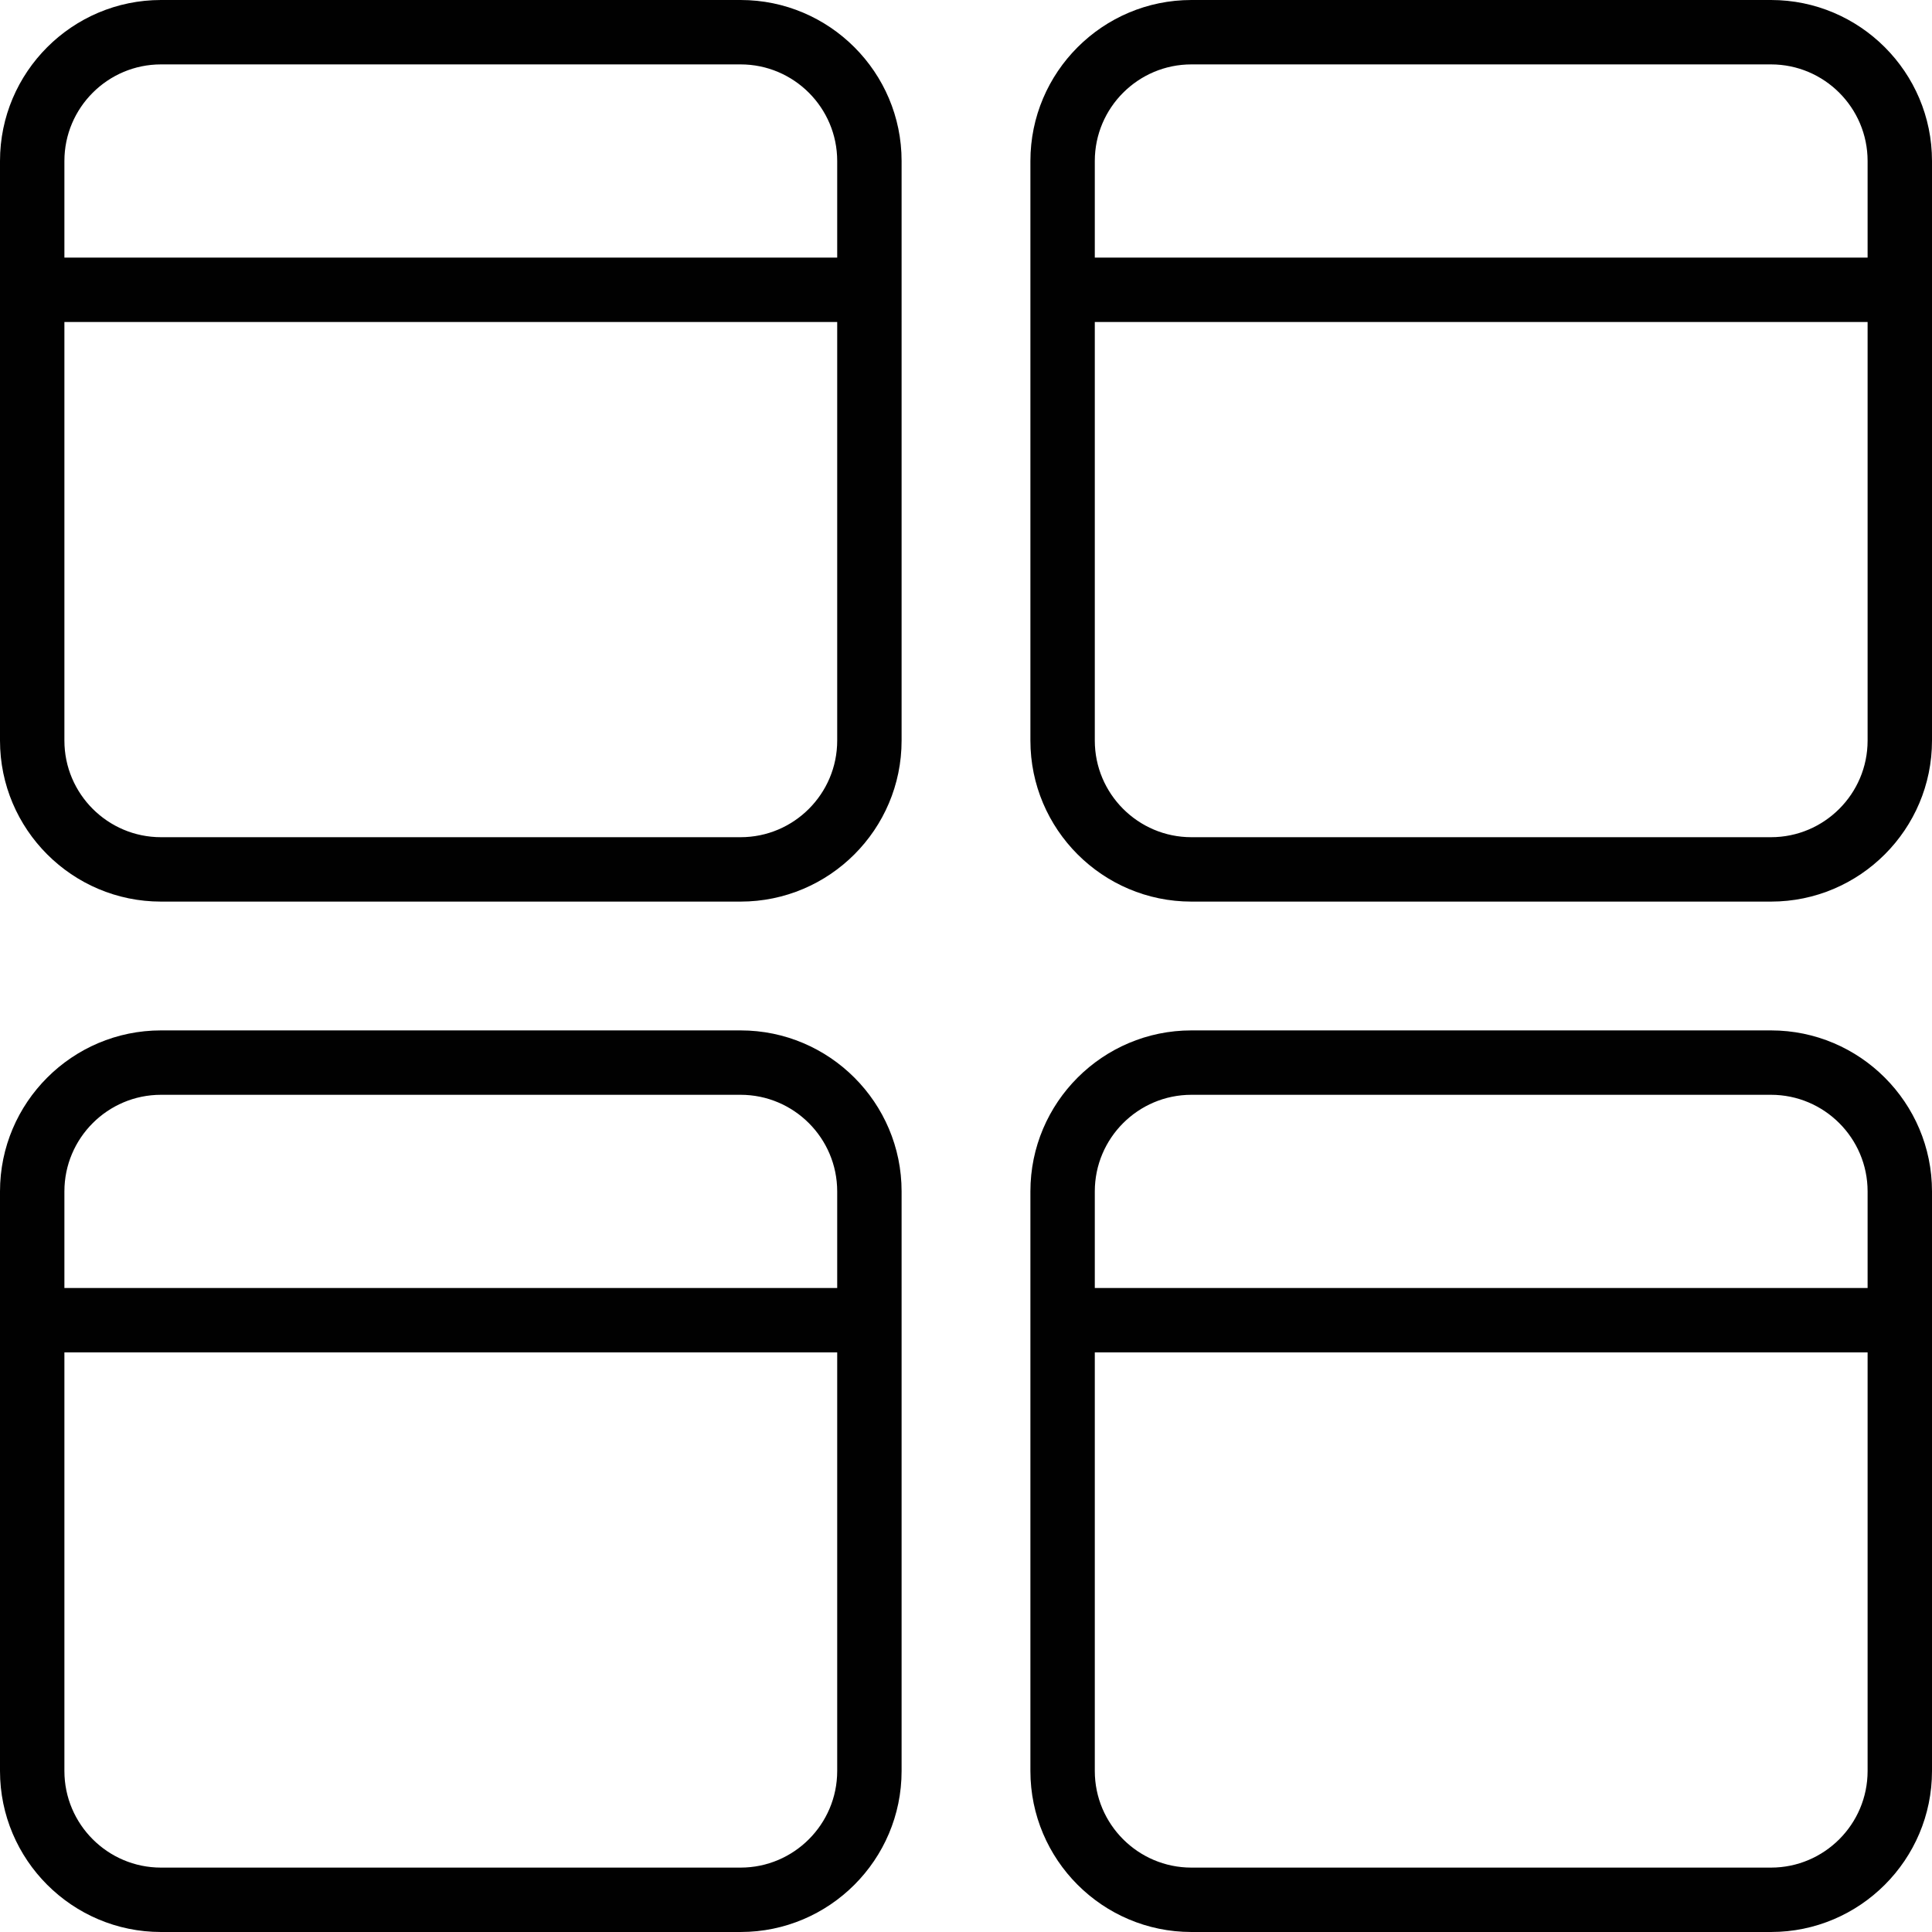 <?xml version="1.0" encoding="utf-8"?>
<!-- Generator: Adobe Illustrator 17.0.0, SVG Export Plug-In . SVG Version: 6.00 Build 0)  -->
<!DOCTYPE svg PUBLIC "-//W3C//DTD SVG 1.1//EN" "http://www.w3.org/Graphics/SVG/1.1/DTD/svg11.dtd">
<svg version="1.1" xmlns="http://www.w3.org/2000/svg" xmlns:xlink="http://www.w3.org/1999/xlink" x="0px" y="0px" width="60px"
	 height="60px" viewBox="0 0 60 60" enable-background="new 0 0 60 60" xml:space="preserve">
<g id="Layer_1">
	<g>
		<path fill="#010101" d="M23,0H5C2.243,0,0,2.243,0,5v18c0,2.757,2.243,5,5,5h18c2.757,0,5-2.243,5-5V5C28,2.243,25.757,0,23,0z
			 M5,2h18c1.654,0,3,1.346,3,3v3H2V5C2,3.346,3.346,2,5,2z M23,26H5c-1.654,0-3-1.346-3-3V10h24v13C26,24.654,24.654,26,23,26z"/>
		<path fill="#010101" d="M55,0H37c-2.757,0-5,2.243-5,5v18c0,2.757,2.243,5,5,5h18c2.757,0,5-2.243,5-5V5C60,2.243,57.757,0,55,0z
			 M37,2h18c1.654,0,3,1.346,3,3v3H34V5C34,3.346,35.346,2,37,2z M55,26H37c-1.654,0-3-1.346-3-3V10h24v13
			C58,24.654,56.654,26,55,26z"/>
		<path fill="#010101" d="M23,32H5c-2.757,0-5,2.243-5,5v18c0,2.757,2.243,5,5,5h18c2.757,0,5-2.243,5-5V37
			C28,34.243,25.757,32,23,32z M5,34h18c1.654,0,3,1.346,3,3v3H2v-3C2,35.346,3.346,34,5,34z M23,58H5c-1.654,0-3-1.346-3-3V42h24
			v13C26,56.654,24.654,58,23,58z"/>
		<path fill="#010101" d="M55,32H37c-2.757,0-5,2.243-5,5v18c0,2.757,2.243,5,5,5h18c2.757,0,5-2.243,5-5V37
			C60,34.243,57.757,32,55,32z M37,34h18c1.654,0,3,1.346,3,3v3H34v-3C34,35.346,35.346,34,37,34z M55,58H37c-1.654,0-3-1.346-3-3
			V42h24v13C58,56.654,56.654,58,55,58z"/>
	</g>
</g>
<g id="nyt_x5F_exporter_x5F_info" display="none">
</g>
</svg>
